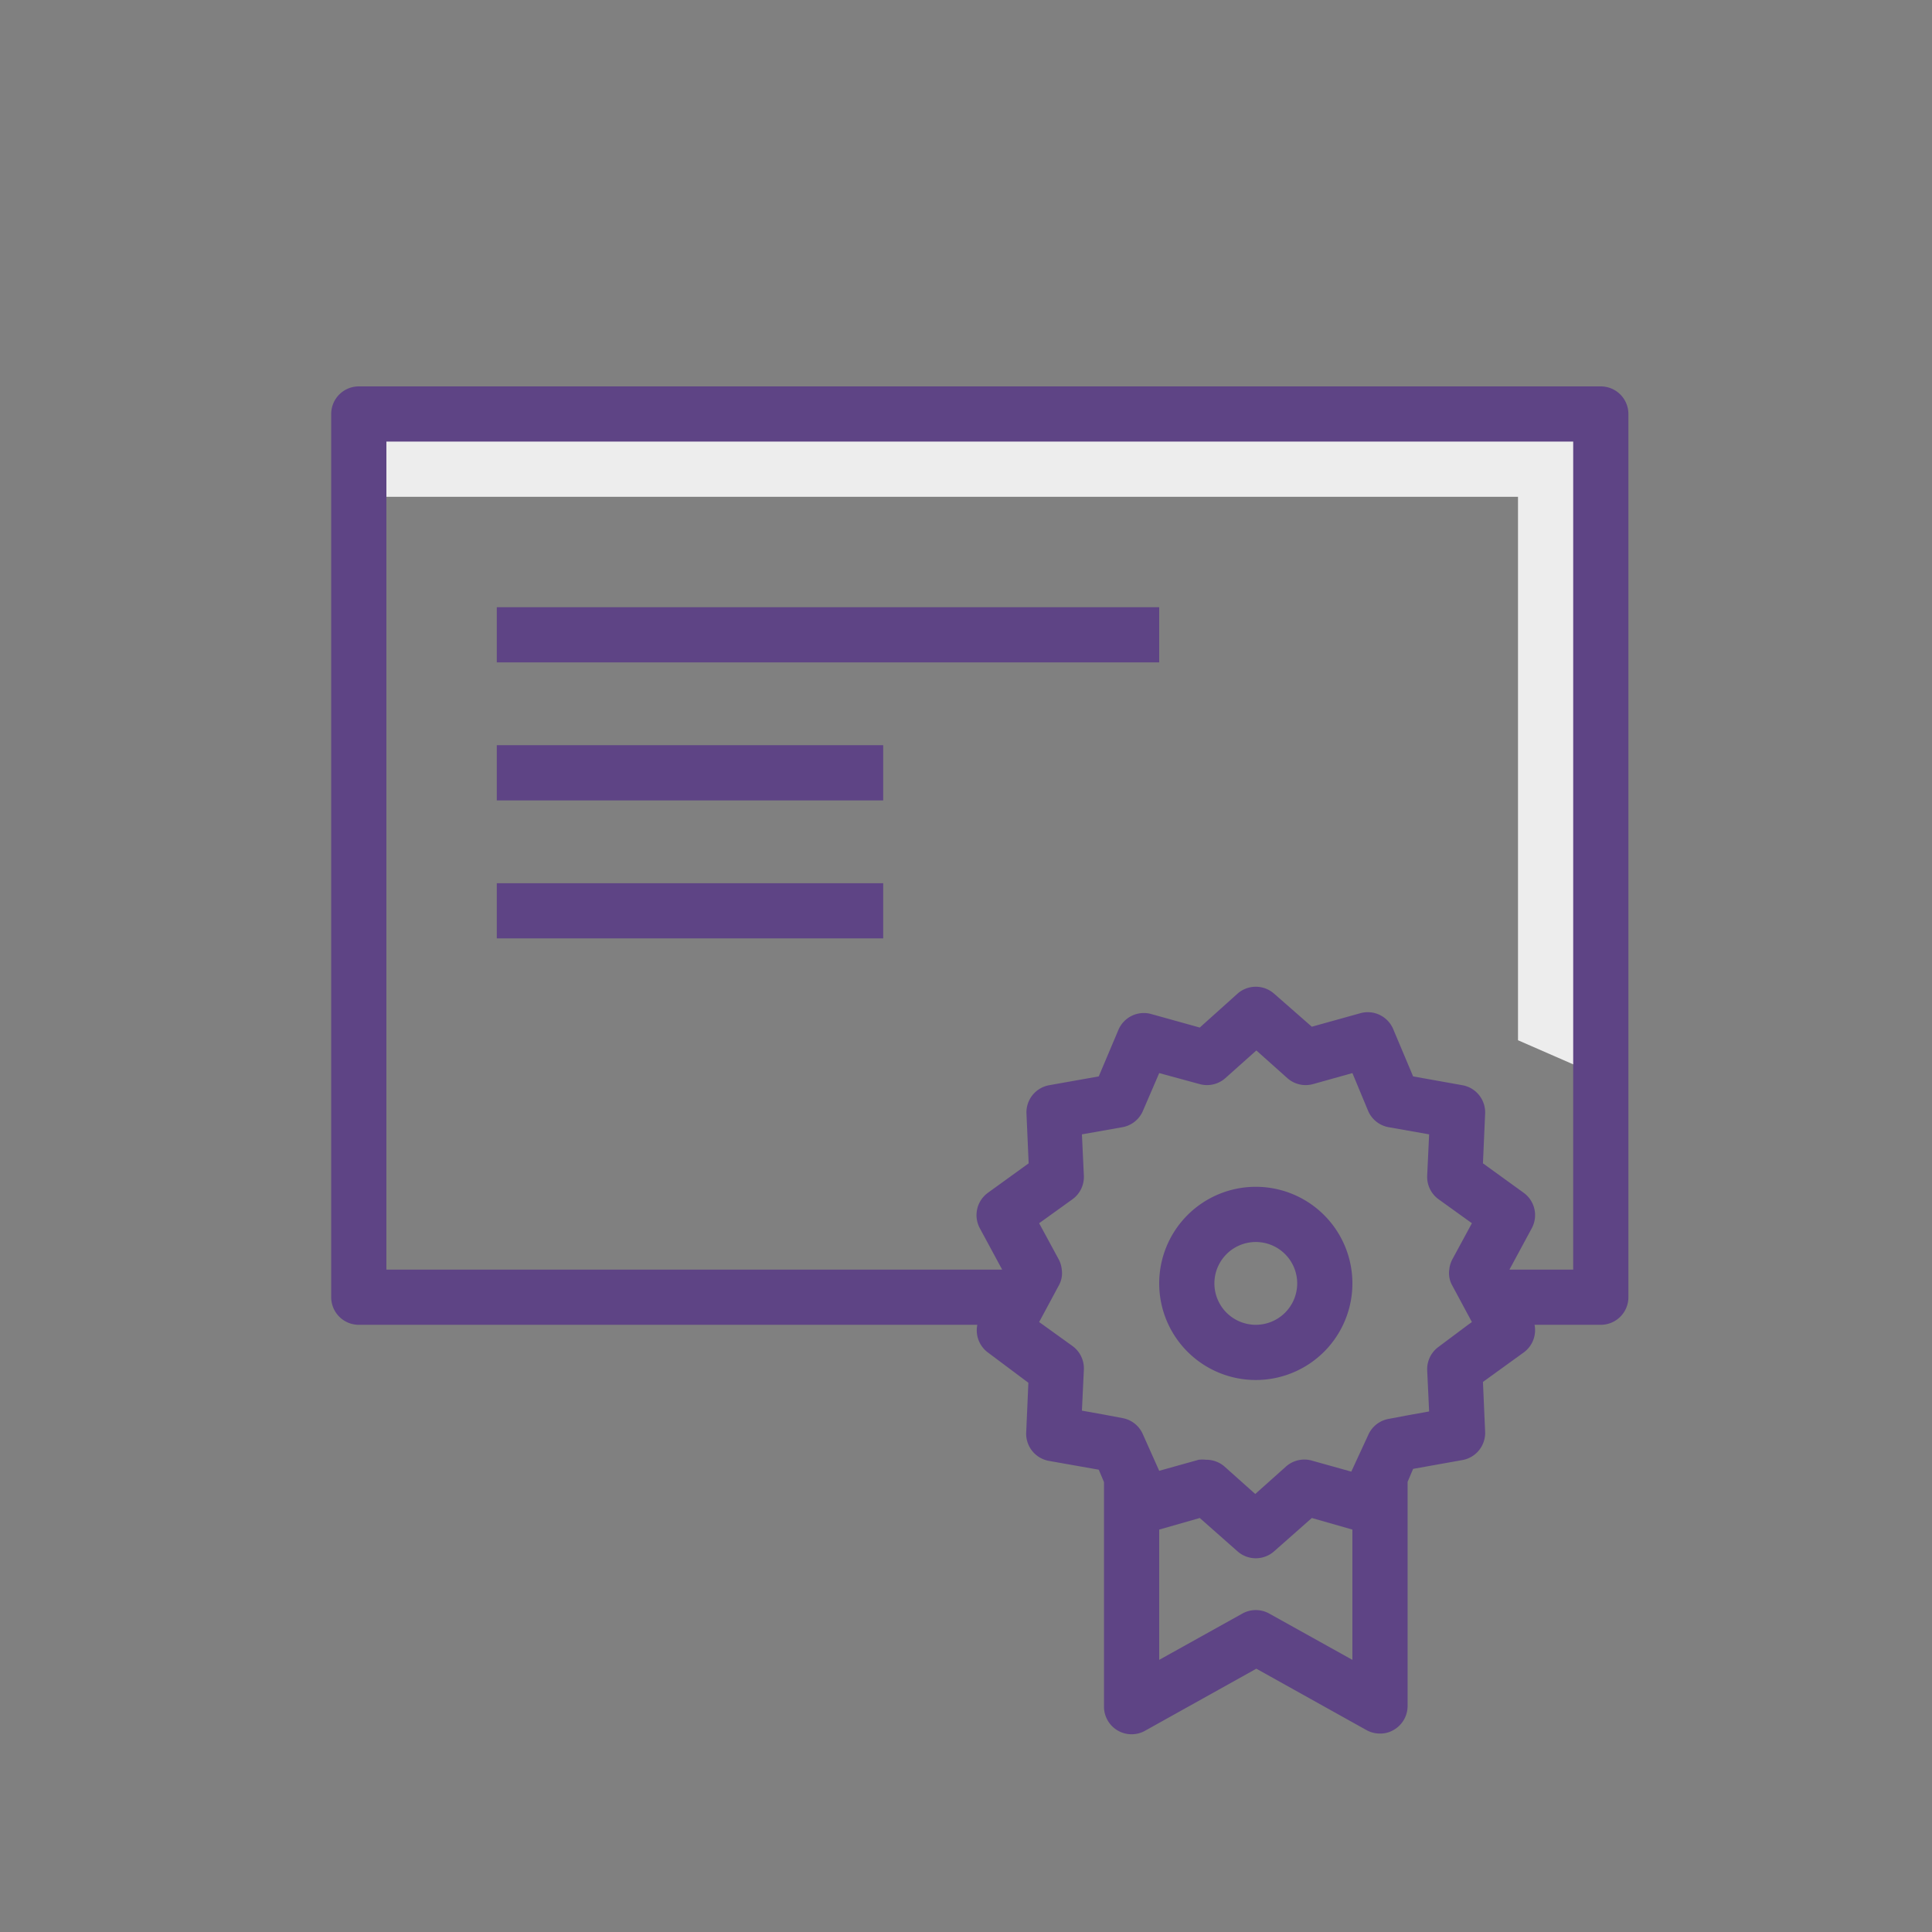 <svg xmlns="http://www.w3.org/2000/svg" width="70" height="70" viewBox="0 0 70 70"><rect x="0" y="0" width="70" height="70" fill="#808080" stroke="none"/><title>outline-certificate</title><polygon points="13 15 13 18 55 18 55 37.69 58 39 58 15 13 15" fill="#ededed"/><path d="M42,24H18V22H42ZM32,27H18v2H32Zm0,5H18v2H32ZM59,15V47a1,1,0,0,1-1,1H55.6a1,1,0,0,1-.39,1l-1.48,1.07.08,1.83a1,1,0,0,1-.82,1l-1.79.32-.2.47v8.12a1,1,0,0,1-.49.86.94.94,0,0,1-.51.14,1,1,0,0,1-.48-.12l-4-2.23-4,2.23A1,1,0,0,1,40,61.84V53.7l-.19-.45L38,52.93a1,1,0,0,1-.82-1l.08-1.83L35.79,49a1,1,0,0,1-.38-1H13a1,1,0,0,1-1-1V15a1,1,0,0,1,1-1H58A1,1,0,0,1,59,15ZM49,55.42,47.53,55l-1.37,1.21a1,1,0,0,1-1.32,0L43.47,55,42,55.42v4.72l3-1.67a1,1,0,0,1,1,0l3,1.67ZM53.19,48l.14-.1-.71-1.32a.91.91,0,0,1-.11-.58,1,1,0,0,1,.11-.37l.71-1.31-1.21-.87a1,1,0,0,1-.41-.86l.07-1.49-1.47-.26a1,1,0,0,1-.74-.59L49,38.88l-1.43.4a1,1,0,0,1-.93-.22l-1.12-1-1.12,1a1,1,0,0,1-.93.22L42,38.88l-.59,1.37a1,1,0,0,1-.74.59l-1.47.26.07,1.49a1,1,0,0,1-.41.86l-1.21.87.71,1.31a1,1,0,0,1,.11.37.91.91,0,0,1-.11.58l-.71,1.32.14.1,1.07.77a1,1,0,0,1,.41.86l-.07,1.48.78.14.69.13a1,1,0,0,1,.74.59L42,53.29l0,0,1.43-.4a1.24,1.24,0,0,1,.27,0,1,1,0,0,1,.66.24l1.12,1,1.12-1a1,1,0,0,1,.93-.21l1.43.4,0,0L49.57,52a1,1,0,0,1,.74-.59l.69-.13.78-.14-.07-1.49a1,1,0,0,1,.41-.85ZM57,16H14V46H36.31l-.81-1.5a1,1,0,0,1,.29-1.28l1.48-1.07-.08-1.83a1,1,0,0,1,.82-1l1.8-.32.71-1.68a1,1,0,0,1,1.19-.58l1.76.49L44.84,36a1,1,0,0,1,1.32,0l1.37,1.2,1.76-.49a1,1,0,0,1,1.19.58L51.2,39l1.79.32a1,1,0,0,1,.82,1l-.08,1.83,1.48,1.07a1,1,0,0,1,.29,1.28L54.69,46H57ZM49,46.5A3.5,3.5,0,1,0,45.5,50,3.5,3.5,0,0,0,49,46.5Zm-2,0A1.5,1.5,0,1,1,45.5,45,1.5,1.5,0,0,1,47,46.5Z" fill="#5E4485"/></svg>
